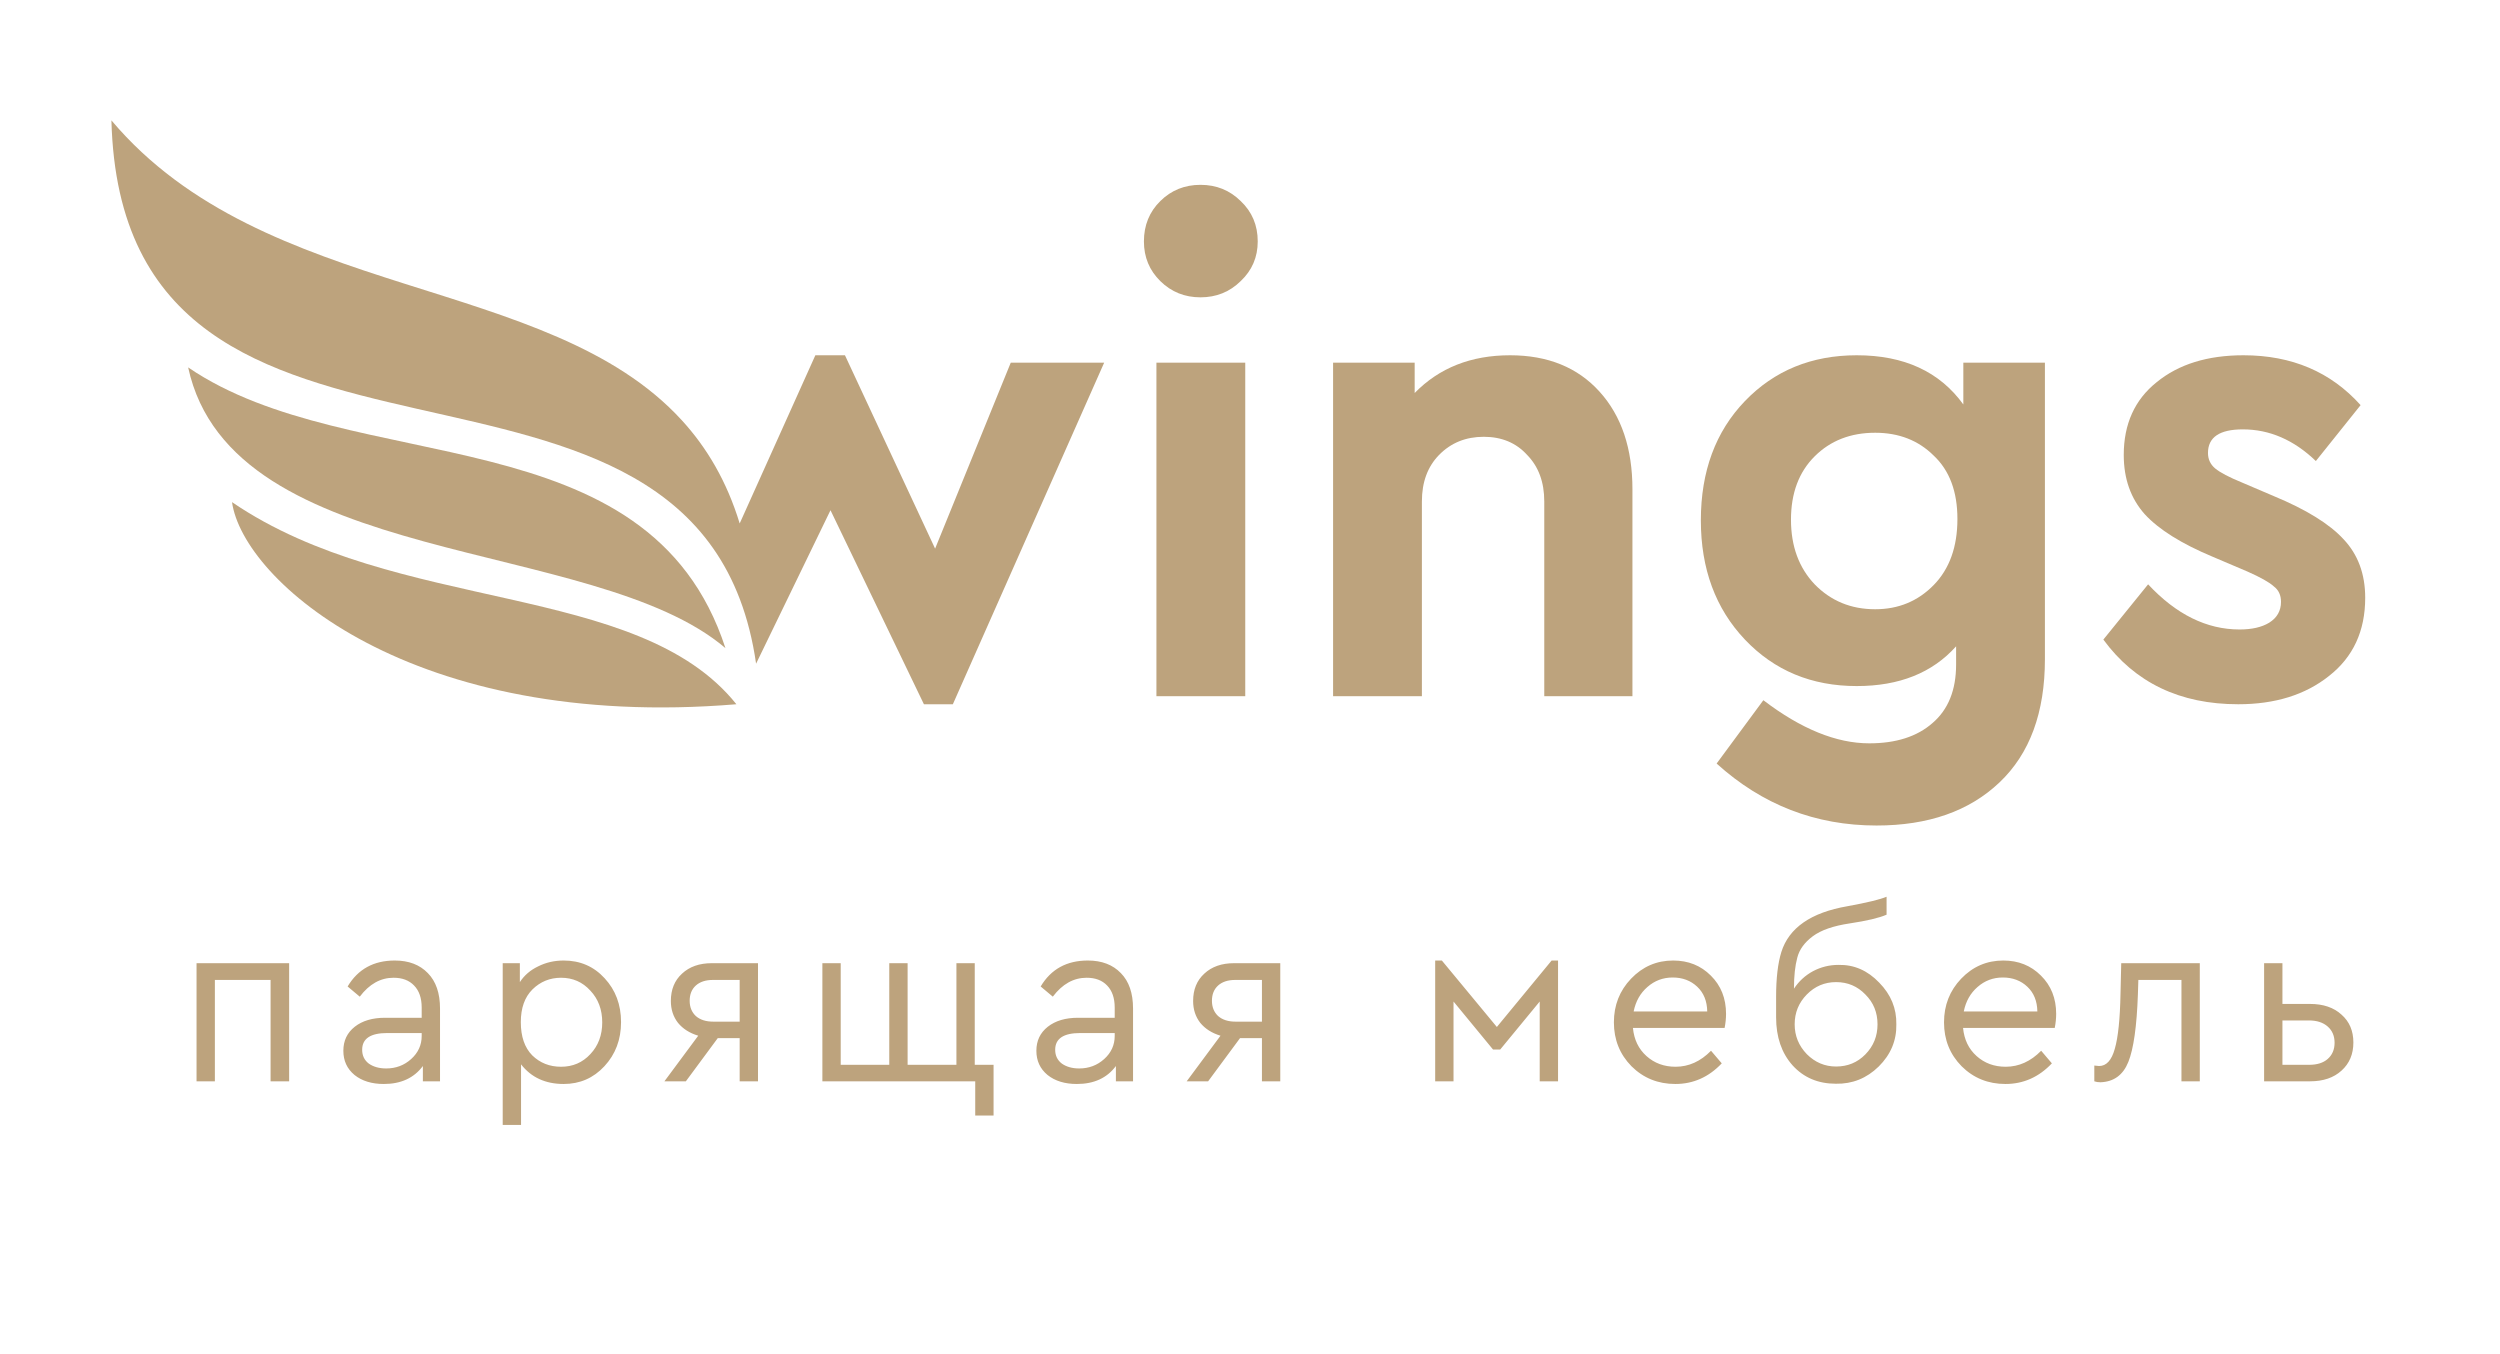 <svg width="120" height="65" viewBox="0 0 120 65" fill="none" xmlns="http://www.w3.org/2000/svg">
<path d="M9.434 51.903V46.233H13.879V51.903H12.988V47.037H10.314V51.903H9.434ZM21.121 48.41V51.903H20.298V51.169C19.871 51.744 19.246 52.031 18.424 52.031C17.845 52.031 17.376 51.887 17.018 51.6C16.66 51.305 16.481 50.917 16.481 50.436C16.481 49.955 16.663 49.571 17.029 49.283C17.395 48.996 17.879 48.853 18.481 48.853H20.241V48.364C20.241 47.906 20.119 47.553 19.875 47.304C19.639 47.056 19.311 46.932 18.892 46.932C18.267 46.932 17.726 47.234 17.269 47.84L16.686 47.351C17.182 46.52 17.936 46.105 18.949 46.105C19.62 46.105 20.149 46.307 20.538 46.711C20.926 47.106 21.121 47.673 21.121 48.41ZM20.241 49.726V49.586H18.584C17.784 49.586 17.384 49.854 17.384 50.389C17.384 50.669 17.49 50.89 17.703 51.053C17.924 51.208 18.203 51.286 18.538 51.286C19.003 51.286 19.403 51.135 19.738 50.832C20.073 50.529 20.241 50.16 20.241 49.726ZM29.021 46.955C29.547 47.522 29.81 48.224 29.81 49.062C29.81 49.901 29.543 50.607 29.01 51.181C28.484 51.748 27.833 52.031 27.056 52.031C26.18 52.031 25.498 51.717 25.01 51.088V53.998H24.13V46.233H24.953V47.141C25.166 46.815 25.459 46.563 25.833 46.385C26.206 46.198 26.614 46.105 27.056 46.105C27.848 46.105 28.503 46.389 29.021 46.955ZM28.336 50.599C28.717 50.195 28.907 49.687 28.907 49.074C28.907 48.461 28.717 47.952 28.336 47.549C27.962 47.138 27.494 46.932 26.93 46.932C26.397 46.932 25.939 47.118 25.559 47.491C25.185 47.863 24.999 48.387 24.999 49.062C24.999 49.753 25.181 50.285 25.547 50.657C25.921 51.022 26.381 51.204 26.93 51.204C27.494 51.204 27.962 51.003 28.336 50.599ZM34.166 46.233H36.384V51.903H35.504V49.831H34.452L32.921 51.903H31.892L33.515 49.714C33.104 49.59 32.78 49.384 32.544 49.097C32.315 48.802 32.201 48.453 32.201 48.049C32.201 47.498 32.38 47.06 32.738 46.734C33.096 46.4 33.572 46.233 34.166 46.233ZM35.504 49.039V47.037H34.224C33.873 47.037 33.599 47.126 33.401 47.304C33.203 47.483 33.104 47.727 33.104 48.038C33.104 48.34 33.203 48.585 33.401 48.771C33.606 48.95 33.885 49.039 34.235 49.039H35.504ZM46.811 53.544V51.903H39.474V46.233H40.354V51.111H42.685V46.233H43.565V51.111H45.908V46.233H46.788V51.111H47.691V53.544H46.811ZM54.386 48.41V51.903H53.563V51.169C53.137 51.744 52.512 52.031 51.689 52.031C51.11 52.031 50.642 51.887 50.283 51.6C49.925 51.305 49.746 50.917 49.746 50.436C49.746 49.955 49.929 49.571 50.295 49.283C50.661 48.996 51.144 48.853 51.746 48.853H53.506V48.364C53.506 47.906 53.384 47.553 53.141 47.304C52.904 47.056 52.577 46.932 52.158 46.932C51.533 46.932 50.992 47.234 50.535 47.84L49.952 47.351C50.447 46.52 51.202 46.105 52.215 46.105C52.885 46.105 53.415 46.307 53.803 46.711C54.192 47.106 54.386 47.673 54.386 48.41ZM53.506 49.726V49.586H51.849C51.049 49.586 50.649 49.854 50.649 50.389C50.649 50.669 50.756 50.89 50.969 51.053C51.19 51.208 51.468 51.286 51.803 51.286C52.268 51.286 52.668 51.135 53.003 50.832C53.339 50.529 53.506 50.16 53.506 49.726ZM59.236 46.233H61.453V51.903H60.573V49.831H59.521L57.99 51.903H56.961L58.584 49.714C58.173 49.59 57.849 49.384 57.613 49.097C57.384 48.802 57.27 48.453 57.27 48.049C57.27 47.498 57.449 47.06 57.807 46.734C58.165 46.4 58.641 46.233 59.236 46.233ZM60.573 49.039V47.037H59.293C58.942 47.037 58.668 47.126 58.47 47.304C58.272 47.483 58.173 47.727 58.173 48.038C58.173 48.34 58.272 48.585 58.47 48.771C58.676 48.95 58.954 49.039 59.304 49.039H60.573ZM68.889 51.903V46.105H69.209L71.849 49.295L74.478 46.105H74.786V51.903H73.906V48.073L72.009 50.378H71.666L69.769 48.073V51.903H68.889ZM82.781 49.342H78.381C78.434 49.901 78.651 50.351 79.032 50.692C79.413 51.034 79.878 51.204 80.427 51.204C81.059 51.204 81.627 50.948 82.129 50.436L82.644 51.041C82.019 51.701 81.276 52.031 80.415 52.031C79.585 52.031 78.884 51.748 78.312 51.181C77.749 50.607 77.467 49.904 77.467 49.074C77.467 48.251 77.741 47.553 78.29 46.978C78.846 46.396 79.52 46.105 80.312 46.105C81.036 46.105 81.638 46.346 82.118 46.827C82.606 47.308 82.85 47.921 82.85 48.666C82.85 48.884 82.827 49.109 82.781 49.342ZM78.415 48.55H81.947C81.939 48.053 81.779 47.657 81.467 47.363C81.154 47.068 80.762 46.92 80.29 46.92C79.825 46.92 79.421 47.072 79.078 47.374C78.735 47.669 78.514 48.061 78.415 48.55ZM91.024 49.167C91.039 49.943 90.757 50.618 90.178 51.193C89.599 51.759 88.914 52.035 88.121 52.019C87.268 52.019 86.575 51.724 86.041 51.135C85.516 50.545 85.253 49.776 85.253 48.829V47.84C85.253 46.955 85.337 46.241 85.504 45.698C85.87 44.534 86.929 43.8 88.681 43.498C89.618 43.327 90.243 43.175 90.556 43.044V43.905C90.198 44.06 89.607 44.2 88.784 44.324C87.999 44.441 87.409 44.646 87.013 44.941C86.617 45.236 86.369 45.578 86.27 45.965C86.163 46.361 86.11 46.858 86.11 47.456C86.346 47.099 86.651 46.819 87.024 46.617C87.405 46.416 87.813 46.315 88.247 46.315C88.994 46.299 89.645 46.583 90.201 47.165C90.765 47.739 91.039 48.406 91.024 49.167ZM89.538 50.611C89.927 50.215 90.121 49.734 90.121 49.167C90.121 48.6 89.927 48.123 89.538 47.735C89.157 47.339 88.689 47.141 88.133 47.141C87.584 47.141 87.116 47.339 86.727 47.735C86.338 48.131 86.144 48.608 86.144 49.167C86.144 49.718 86.338 50.195 86.727 50.599C87.123 50.995 87.592 51.193 88.133 51.193C88.689 51.193 89.157 50.999 89.538 50.611ZM98.627 49.342H94.227C94.28 49.901 94.497 50.351 94.878 50.692C95.26 51.034 95.724 51.204 96.273 51.204C96.905 51.204 97.473 50.948 97.976 50.436L98.49 51.041C97.865 51.701 97.122 52.031 96.261 52.031C95.431 52.031 94.73 51.748 94.158 51.181C93.594 50.607 93.313 49.904 93.313 49.074C93.313 48.251 93.587 47.553 94.135 46.978C94.692 46.396 95.366 46.105 96.159 46.105C96.882 46.105 97.484 46.346 97.964 46.827C98.452 47.308 98.696 47.921 98.696 48.666C98.696 48.884 98.673 49.109 98.627 49.342ZM94.261 48.55H97.793C97.785 48.053 97.625 47.657 97.313 47.363C97.001 47.068 96.608 46.92 96.136 46.92C95.671 46.92 95.267 47.072 94.924 47.374C94.581 47.669 94.36 48.061 94.261 48.55ZM101.819 46.233H105.59V51.903H104.71V47.037H102.641L102.619 47.735C102.565 49.264 102.413 50.343 102.161 50.971C101.91 51.6 101.464 51.926 100.824 51.949C100.71 51.949 100.611 51.934 100.527 51.903V51.146C100.649 51.162 100.725 51.169 100.756 51.169C101.106 51.169 101.358 50.894 101.51 50.343C101.67 49.792 101.761 48.915 101.784 47.712L101.819 46.233ZM108.677 51.903V46.233H109.557V48.189H110.882C111.515 48.189 112.018 48.36 112.391 48.701C112.772 49.035 112.962 49.481 112.962 50.04C112.962 50.599 112.772 51.049 112.391 51.391C112.018 51.732 111.515 51.903 110.882 51.903H108.677ZM109.557 51.111H110.837C111.218 51.111 111.515 51.018 111.728 50.832C111.949 50.638 112.06 50.378 112.06 50.052C112.06 49.726 111.949 49.466 111.728 49.272C111.507 49.078 111.206 48.981 110.825 48.981H109.557V51.111Z" fill="#BDA37D"/>
<path d="M55.508 33.416V17.409H59.772V33.416H55.508ZM54.908 11.588C54.908 10.812 55.172 10.165 55.698 9.648C56.224 9.13 56.866 8.872 57.624 8.872C58.382 8.872 59.024 9.13 59.55 9.648C60.098 10.165 60.371 10.812 60.371 11.588C60.371 12.343 60.098 12.979 59.55 13.496C59.024 14.013 58.382 14.272 57.624 14.272C56.866 14.272 56.224 14.013 55.698 13.496C55.172 12.979 54.908 12.343 54.908 11.588Z" fill="#BDA37D"/>
<path d="M78.357 23.488V33.416H74.125V24.07C74.125 23.143 73.852 22.4 73.304 21.839C72.778 21.257 72.083 20.966 71.22 20.966C70.357 20.966 69.641 21.257 69.073 21.839C68.525 22.4 68.251 23.143 68.251 24.07V33.416H63.988V17.409H67.904V18.864C69.083 17.657 70.609 17.053 72.483 17.053C74.294 17.053 75.725 17.635 76.778 18.799C77.831 19.963 78.357 21.526 78.357 23.488Z" fill="#BDA37D"/>
<path d="M94.24 17.409H98.156V31.637C98.156 34.203 97.43 36.176 95.977 37.555C94.525 38.935 92.556 39.625 90.072 39.625C87.146 39.625 84.588 38.633 82.398 36.65L84.641 33.61C86.451 34.99 88.146 35.68 89.725 35.68C91.009 35.68 92.019 35.356 92.756 34.71C93.514 34.063 93.893 33.125 93.893 31.896V31.023C92.756 32.295 91.167 32.931 89.125 32.931C86.956 32.931 85.167 32.187 83.756 30.7C82.346 29.212 81.641 27.304 81.641 24.976C81.641 22.626 82.346 20.718 83.756 19.252C85.167 17.786 86.956 17.053 89.125 17.053C91.398 17.053 93.104 17.84 94.24 19.414V17.409ZM93.956 24.911C93.956 23.596 93.577 22.583 92.82 21.871C92.083 21.138 91.146 20.772 90.009 20.772C88.83 20.772 87.862 21.149 87.104 21.904C86.346 22.658 85.967 23.672 85.967 24.944C85.967 26.215 86.346 27.25 87.104 28.048C87.883 28.846 88.851 29.244 90.009 29.244C91.125 29.244 92.062 28.856 92.82 28.08C93.577 27.304 93.956 26.248 93.956 24.911Z" fill="#BDA37D"/>
<path d="M100.961 30.7L103.109 28.048C104.456 29.492 105.919 30.215 107.498 30.215C108.088 30.215 108.561 30.107 108.919 29.891C109.298 29.654 109.488 29.32 109.488 28.889C109.488 28.565 109.372 28.317 109.14 28.145C108.93 27.951 108.509 27.714 107.877 27.434L106.204 26.722C104.709 26.097 103.625 25.418 102.95 24.685C102.277 23.93 101.94 22.982 101.94 21.839C101.94 20.352 102.467 19.187 103.519 18.346C104.572 17.484 105.961 17.053 107.688 17.053C110.004 17.053 111.877 17.851 113.309 19.446L111.161 22.13C110.109 21.117 108.94 20.61 107.656 20.61C106.54 20.61 105.983 20.987 105.983 21.742C105.983 22.044 106.098 22.292 106.33 22.486C106.562 22.68 106.993 22.906 107.625 23.165L109.14 23.812C110.698 24.458 111.814 25.148 112.488 25.881C113.183 26.614 113.53 27.552 113.53 28.695C113.53 30.29 112.95 31.541 111.793 32.446C110.656 33.352 109.204 33.804 107.435 33.804C104.635 33.804 102.477 32.769 100.961 30.7Z" fill="#BDA37D"/>
<path d="M34.821 31.11C31.137 19.791 16.926 23.025 9.031 17.635C11.137 27.337 28.505 25.72 34.821 31.11Z" fill="#BDA37D"/>
<path d="M35.347 33.804C30.61 27.875 19.031 29.492 11.137 24.102C11.663 27.875 19.768 35.098 35.347 33.804Z" fill="#BDA37D"/>
<path d="M48.516 17.409H53L45.737 33.804H44.348L39.864 24.491L36.292 31.857C33.66 13.532 5.874 26.259 5.348 5.778C12.71 14.507 26.288 13.126 32.73 20.176C33.933 21.492 34.887 23.102 35.505 25.126L39.137 17.053H40.558L44.885 26.334L48.516 17.409Z" fill="#BDA37D"/>
</svg>
